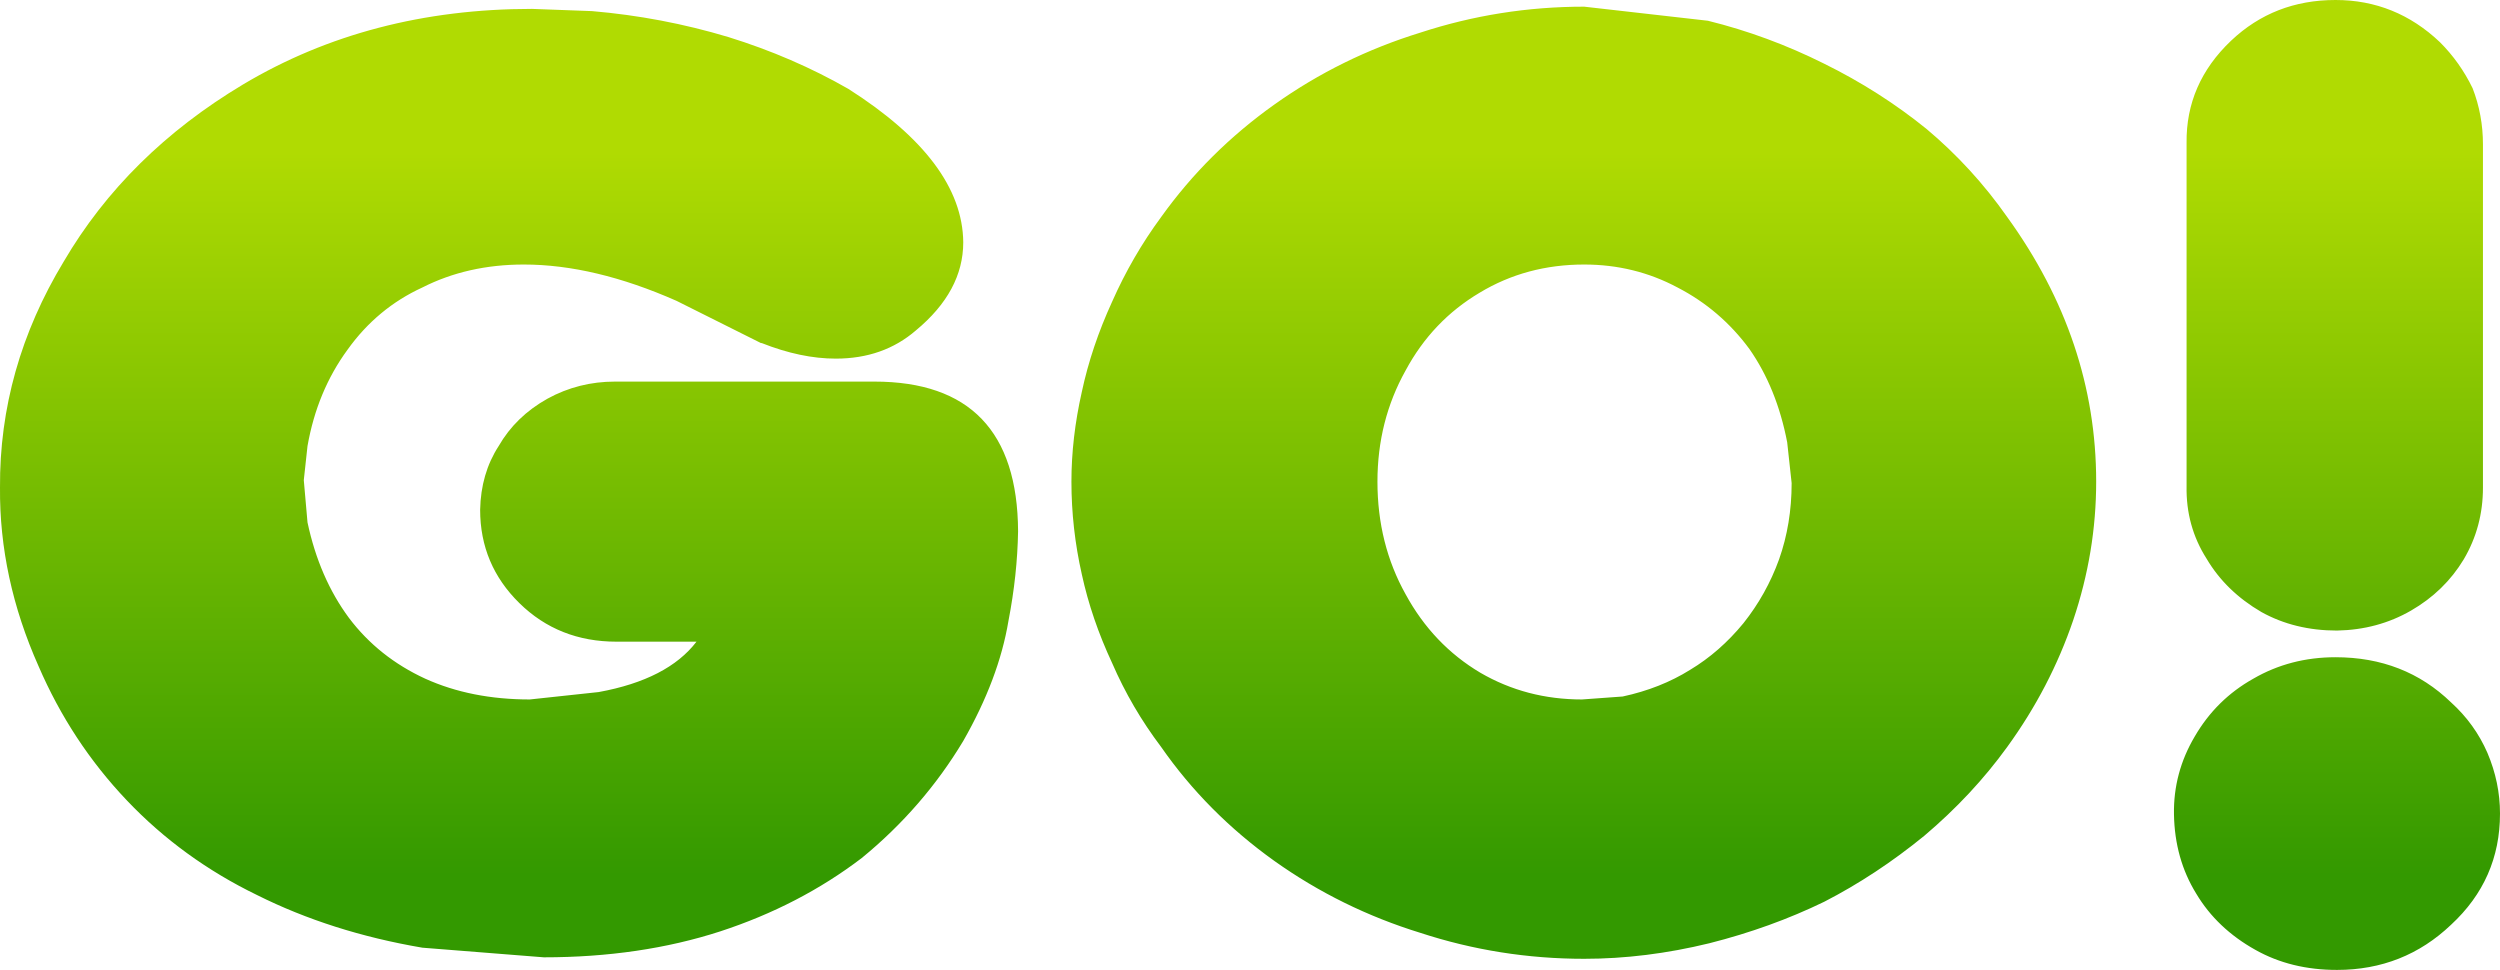 <?xml version="1.0" encoding="UTF-8" standalone="no"?>
<svg xmlns:ffdec="https://www.free-decompiler.com/flash" xmlns:xlink="http://www.w3.org/1999/xlink" ffdec:objectType="shape" height="65.45px" width="168.7px" xmlns="http://www.w3.org/2000/svg">
  <g transform="matrix(1.0, 0.0, 0.0, 1.0, 84.35, 32.7)">
    <path d="M15.5 -12.95 Q12.3 -11.05 10.5 -7.7 8.6 -4.3 8.6 -0.2 8.6 4.0 10.5 7.4 12.35 10.8 15.55 12.7 18.65 14.5 22.4 14.5 L25.15 14.3 Q27.7 13.75 29.7 12.5 31.7 11.3 33.3 9.35 34.85 7.4 35.7 5.05 36.55 2.65 36.55 -0.1 L36.25 -2.85 Q35.55 -6.5 33.7 -9.15 31.75 -11.8 28.85 -13.3 25.95 -14.85 22.55 -14.85 18.65 -14.85 15.5 -12.95 M38.75 -28.4 Q42.5 -26.55 45.65 -24.0 48.75 -21.4 51.1 -18.05 57.1 -9.75 57.1 -0.2 57.1 4.55 55.55 9.15 54.0 13.7 51.1 17.7 48.75 20.95 45.5 23.7 42.25 26.35 38.75 28.15 35.15 29.9 31.0 30.95 26.7 32.0 22.55 32.0 16.85 32.0 11.5 30.25 6.15 28.6 1.65 25.4 -2.9 22.15 -6.0 17.7 -8.0 15.05 -9.3 12.05 -10.7 9.05 -11.35 6.05 -12.05 2.95 -12.05 -0.2 -12.05 -3.15 -11.35 -6.25 -10.7 -9.3 -9.3 -12.35 -7.95 -15.4 -6.0 -18.05 -2.85 -22.45 1.65 -25.65 6.15 -28.85 11.5 -30.5 16.85 -32.25 22.55 -32.25 L30.9 -31.3 Q34.95 -30.3 38.75 -28.4 M66.2 -29.95 Q69.1 -32.7 73.25 -32.7 77.3 -32.7 80.3 -29.85 81.65 -28.5 82.5 -26.75 83.2 -24.95 83.2 -22.95 L83.2 0.2 Q83.2 2.85 81.9 5.05 80.6 7.2 78.35 8.5 76.1 9.8 73.35 9.85 70.5 9.85 68.25 8.6 65.85 7.2 64.55 5.0 63.15 2.8 63.2 0.1 L63.2 -23.05 Q63.15 -27.05 66.2 -29.95 M83.5 18.1 Q84.35 20.1 84.35 22.2 84.35 26.65 81.05 29.7 77.85 32.75 73.35 32.75 70.25 32.75 67.85 31.4 65.25 29.95 63.85 27.6 62.4 25.25 62.35 22.25 62.3 19.45 63.75 17.0 65.2 14.5 67.7 13.1 70.2 11.65 73.25 11.65 77.9 11.65 81.05 14.7 82.65 16.15 83.5 18.1 M-44.4 -31.95 Q-39.7 -31.55 -35.2 -30.2 -30.85 -28.85 -27.1 -26.7 -19.4 -21.8 -19.35 -16.35 -19.35 -13.05 -22.55 -10.4 -24.75 -8.5 -27.95 -8.5 -30.3 -8.5 -32.95 -9.55 L-33.0 -9.55 -36.8 -11.45 -38.7 -12.4 Q-44.25 -14.85 -49.0 -14.85 -52.8 -14.85 -55.85 -13.3 -58.9 -11.9 -60.9 -9.1 -62.95 -6.3 -63.6 -2.6 L-63.85 -0.3 -63.6 2.55 Q-62.8 6.3 -60.8 9.0 -58.8 11.65 -55.65 13.1 -52.55 14.5 -48.6 14.5 L-43.95 14.0 Q-39.3 13.15 -37.35 10.6 L-42.75 10.6 Q-46.65 10.6 -49.3 8.0 -51.95 5.4 -51.95 1.7 -51.9 -0.75 -50.7 -2.6 -49.55 -4.6 -47.4 -5.8 -45.3 -6.95 -42.85 -6.95 L-25.35 -6.95 Q-15.7 -6.95 -15.65 3.15 -15.7 6.1 -16.3 9.2 -16.95 13.1 -19.35 17.3 -22.05 21.8 -26.2 25.2 -30.4 28.4 -35.75 30.15 -41.15 31.9 -47.65 31.9 L-55.85 31.25 Q-62.0 30.2 -67.0 27.7 -72.05 25.25 -75.8 21.3 -79.55 17.35 -81.75 12.25 -84.4 6.3 -84.35 0.2 -84.4 -7.85 -80.05 -15.05 -75.8 -22.3 -67.95 -27.0 -59.4 -32.1 -48.45 -32.1 L-44.4 -31.95" fill="url(#gradient0)" fill-rule="evenodd" stroke="none"/>
  </g>
  <defs>
    <linearGradient gradientTransform="matrix(0.0, 0.04, -0.103, 0.0, 0.0, 0.05)" gradientUnits="userSpaceOnUse" id="gradient0" spreadMethod="pad" x1="-819.2" x2="819.2">
      <stop offset="0.157" stop-color="#b0db02"/>
      <stop offset="0.902" stop-color="#339900"/>
    </linearGradient>
  </defs>
</svg>
